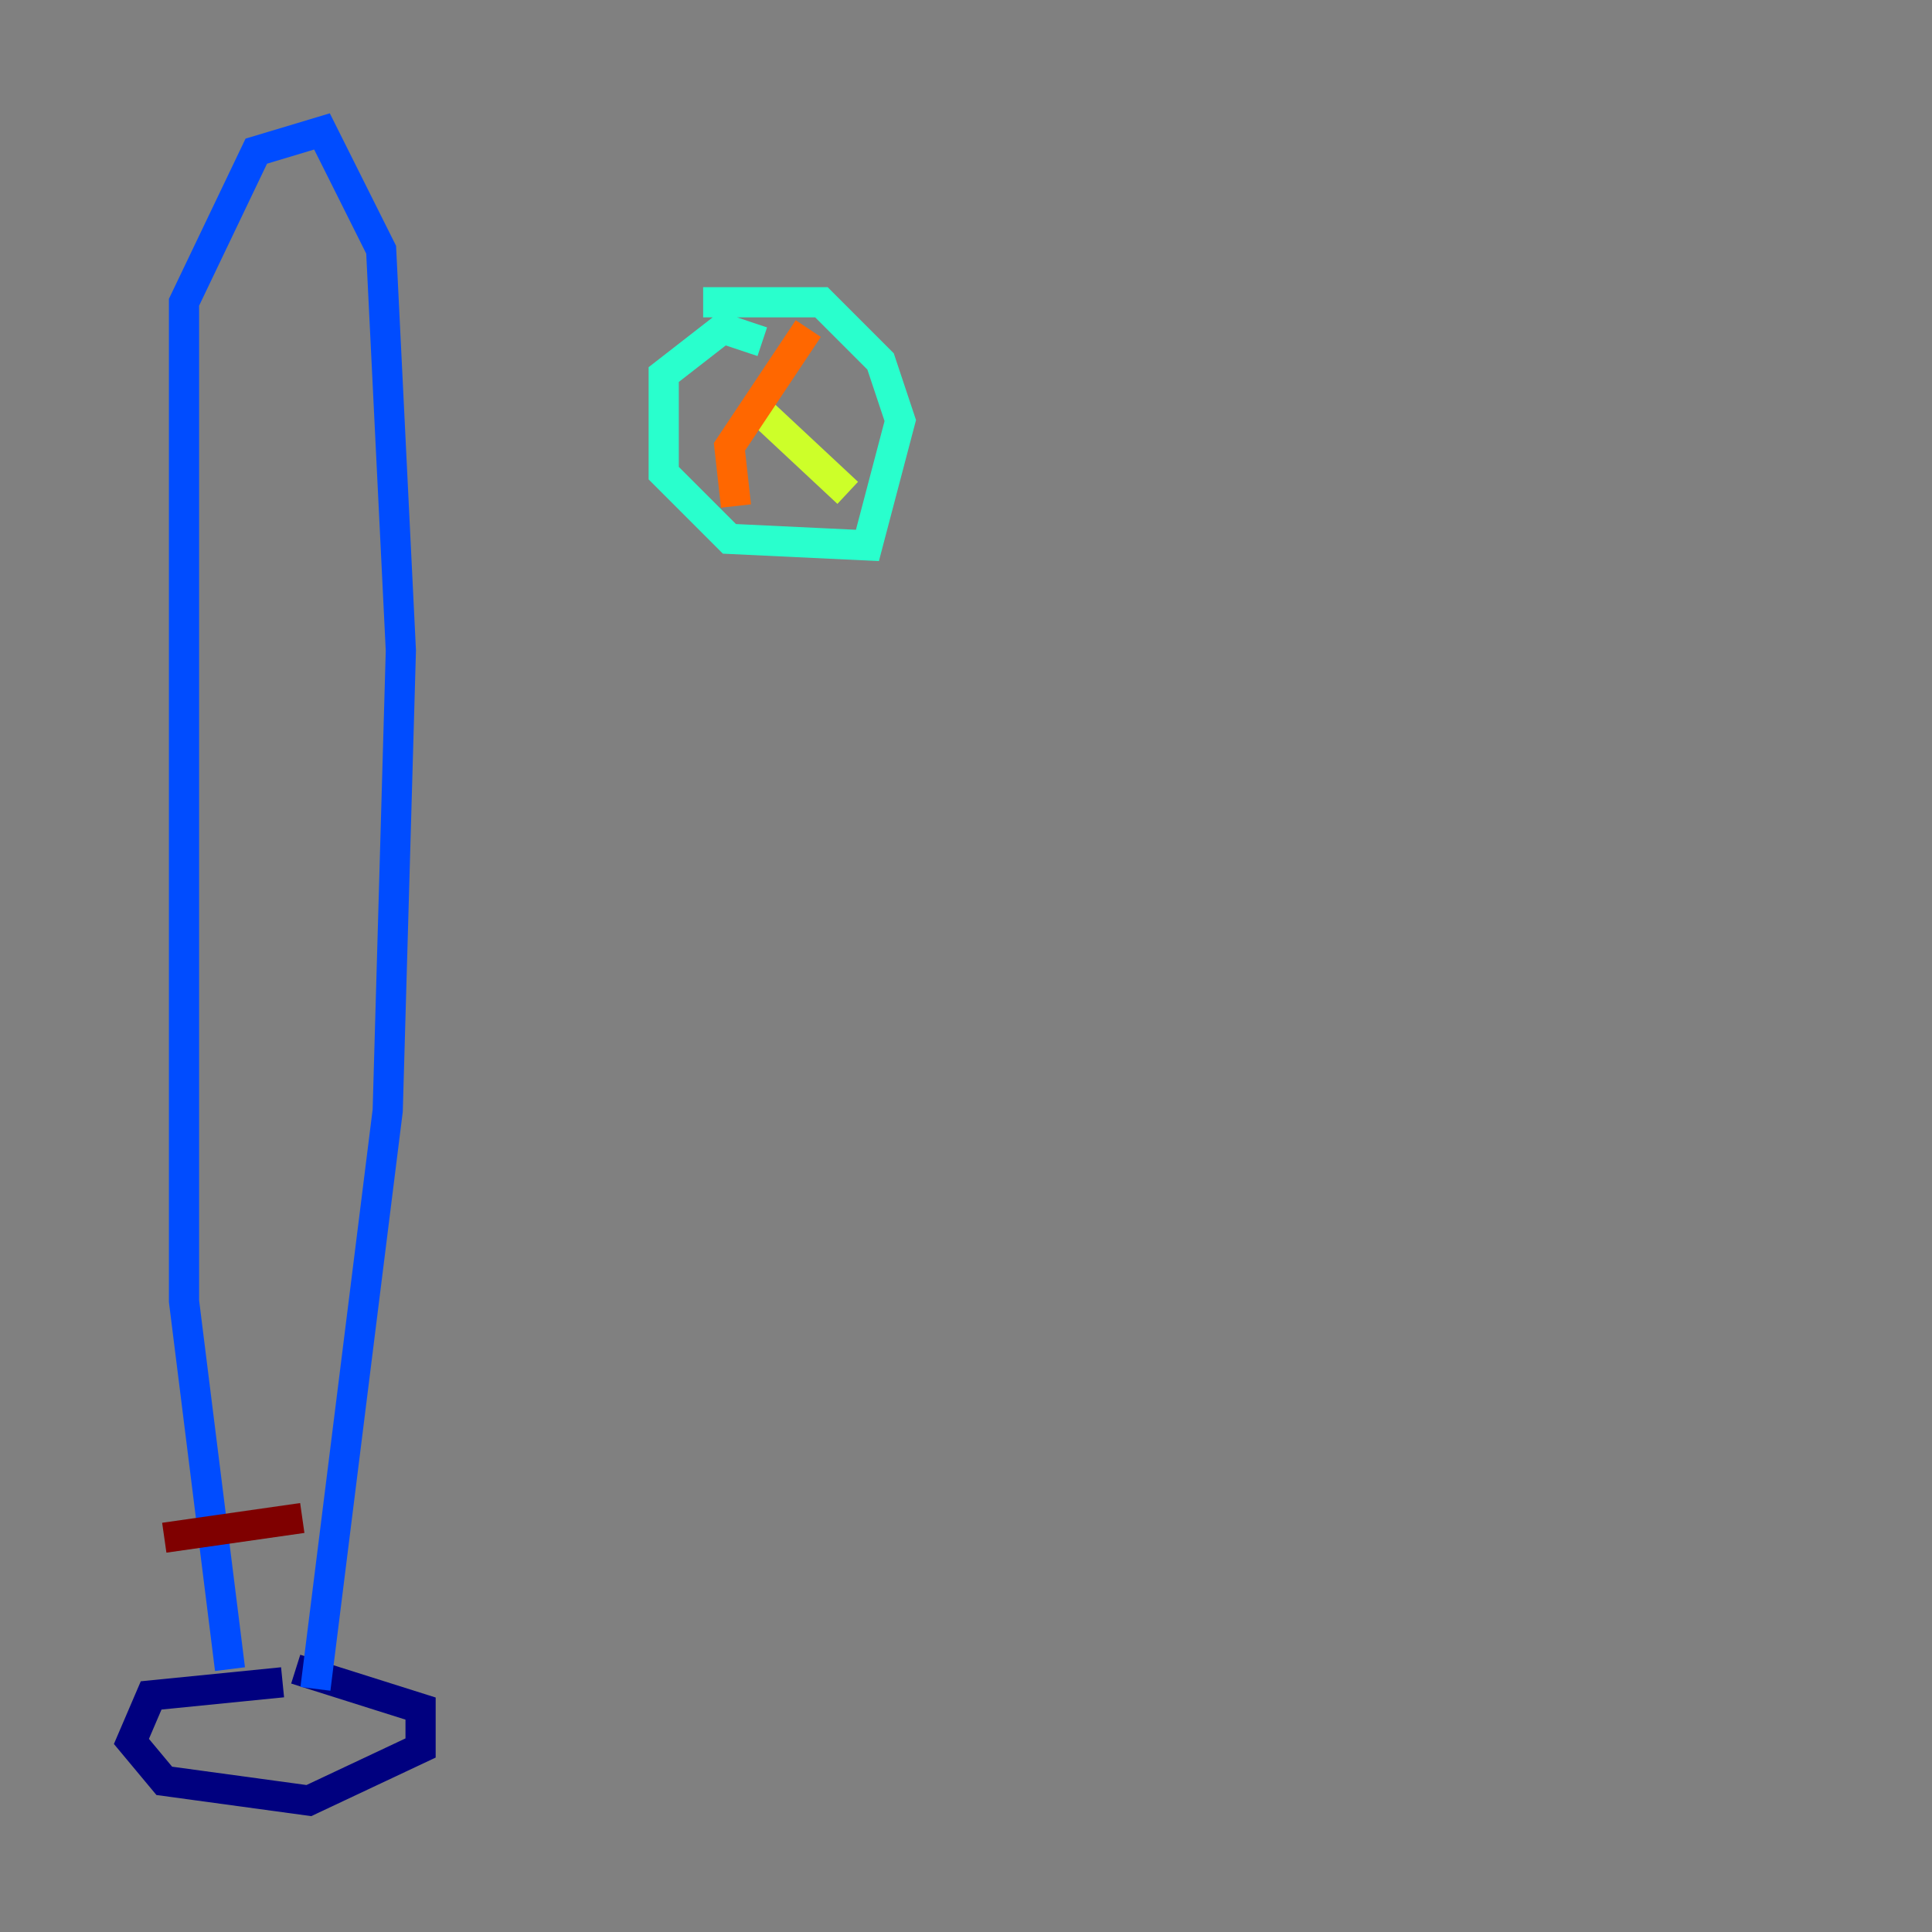 <?xml version="1.0" encoding="utf-8" ?>
<svg baseProfile="tiny" height="128" version="1.2" viewBox="0,0,128,128" width="128" xmlns="http://www.w3.org/2000/svg" xmlns:ev="http://www.w3.org/2001/xml-events" xmlns:xlink="http://www.w3.org/1999/xlink"><rect x="0" y="0" width="128" height="128" fill="#808080" stroke="none"/><defs /><polyline fill="none" points="18.721,111.456 10.014,112.326 8.707,115.374 10.884,117.986 20.463,119.293 27.864,115.809 27.864,113.197 19.592,110.585" stroke="#00007f" stroke-width="2" /><polyline fill="none" points="15.238,110.585 12.191,86.204 12.191,20.027 16.98,10.014 21.333,8.707 25.252,16.544 26.558,43.102 25.687,73.578 20.898,111.891" stroke="#004cff" stroke-width="2" /><polyline fill="none" points="50.503,22.64 47.891,21.769 43.973,24.816 43.973,31.347 48.327,35.701 57.469,36.136 59.646,27.864 58.34,23.946 54.422,20.027 46.585,20.027" stroke="#29ffcd" stroke-width="2" /><polyline fill="none" points="49.633,26.558 56.163,32.653" stroke="#cdff29" stroke-width="2" /><polyline fill="none" points="48.762,33.524 48.327,29.605 53.551,21.769" stroke="#ff6700" stroke-width="2" /><polyline fill="none" points="10.884,101.878 20.027,100.571" stroke="#7f0000" stroke-width="2" /></svg>
